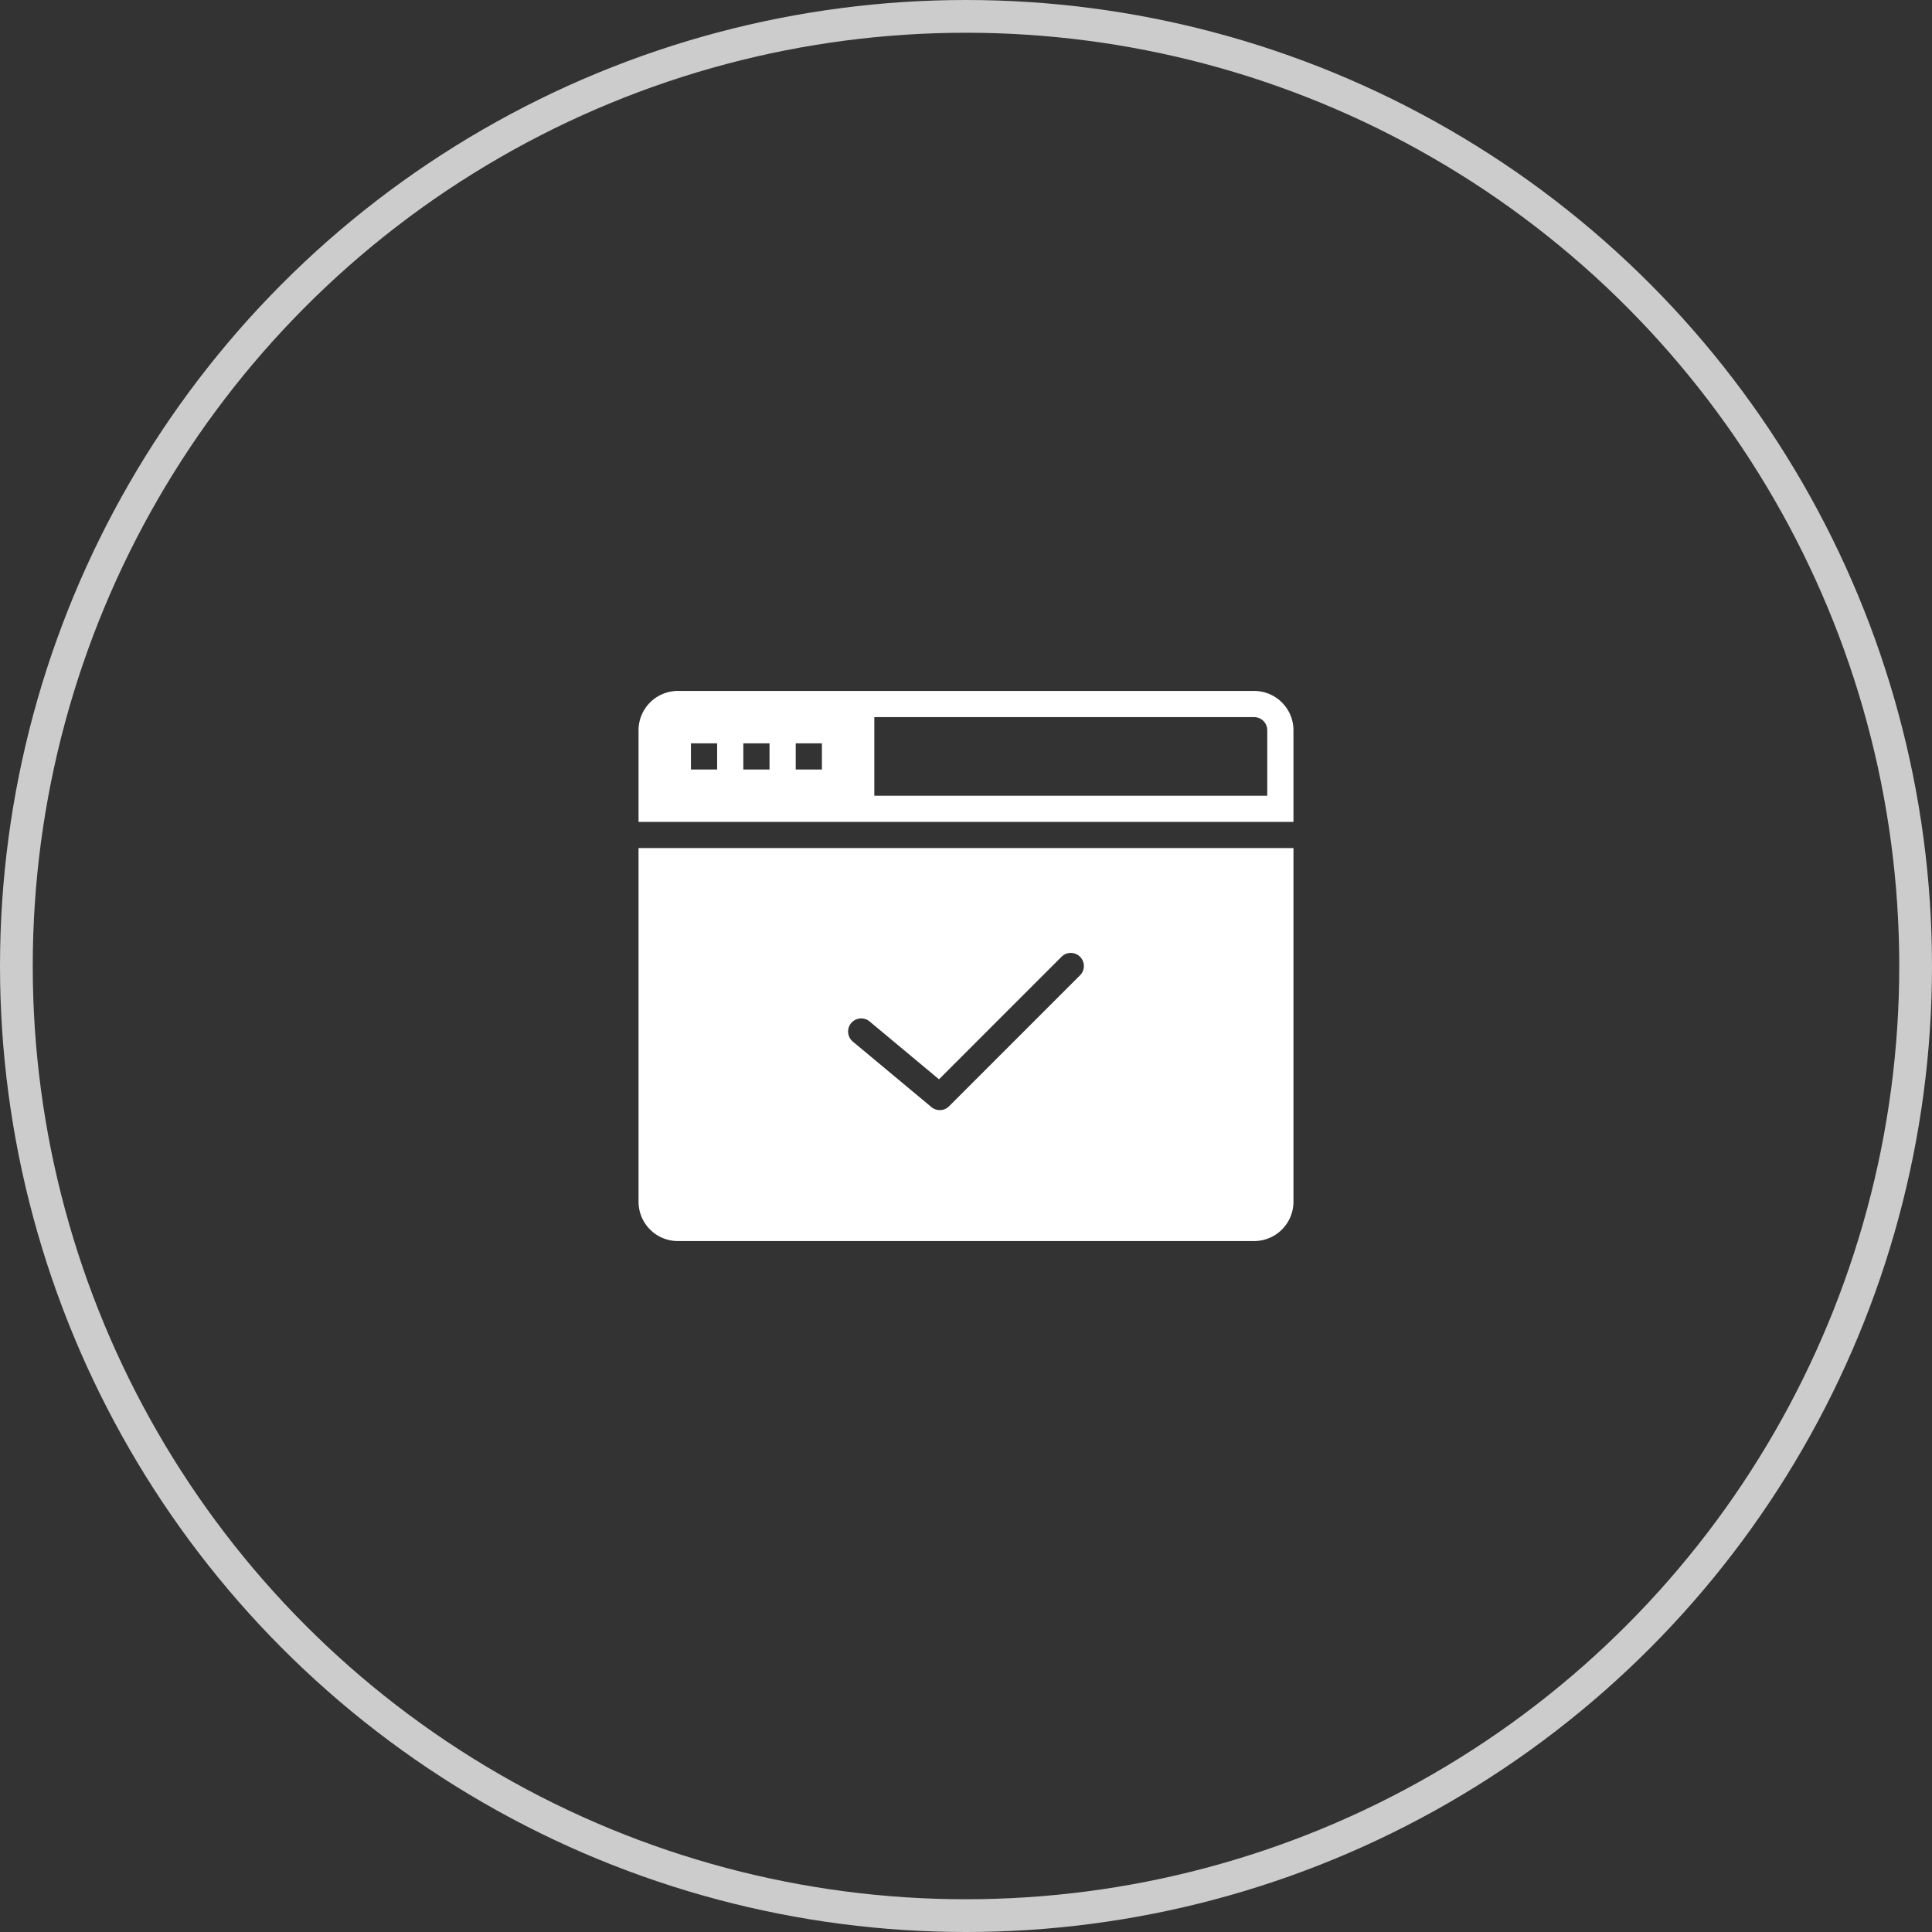 <svg xmlns="http://www.w3.org/2000/svg" width="118" height="118" viewBox="0 0 118 118">
    <rect x="0" y="0" width="118" height="118" fill="#333333" stroke="none"/>
    <g fill="none" fill-rule="nonzero" transform="translate(1 1)">
        <circle cx="58" cy="58" r="58" stroke="#FFF" stroke-width="2" opacity=".75"/>
        <path fill="#FFF" d="M75.6 41.2H40.4a2.403 2.403 0 0 0-2.4 2.4v5.598h40V43.6a2.403 2.403 0 0 0-2.4-2.4zM42.8 46h-1.6v-1.6h1.6V46zm3.2 0h-1.6v-1.6H46V46zm3.2 0h-1.6v-1.6h1.6V46zm27.2 1.6h-24v-4.8h23.2a.8.8 0 0 1 .8.8v4zM38 72.4a2.403 2.403 0 0 0 2.4 2.4h35.2a2.403 2.403 0 0 0 2.4-2.4V50.798H38V72.4zm12.985-10.91a.801.801 0 0 1 1.128-.103l4.238 3.533 7.483-7.484a.8.8 0 0 1 1.132 1.131l-8 8a.8.8 0 0 1-1.078.05l-4.8-4a.801.801 0 0 1-.103-1.128z"/>
    </g>
</svg>
